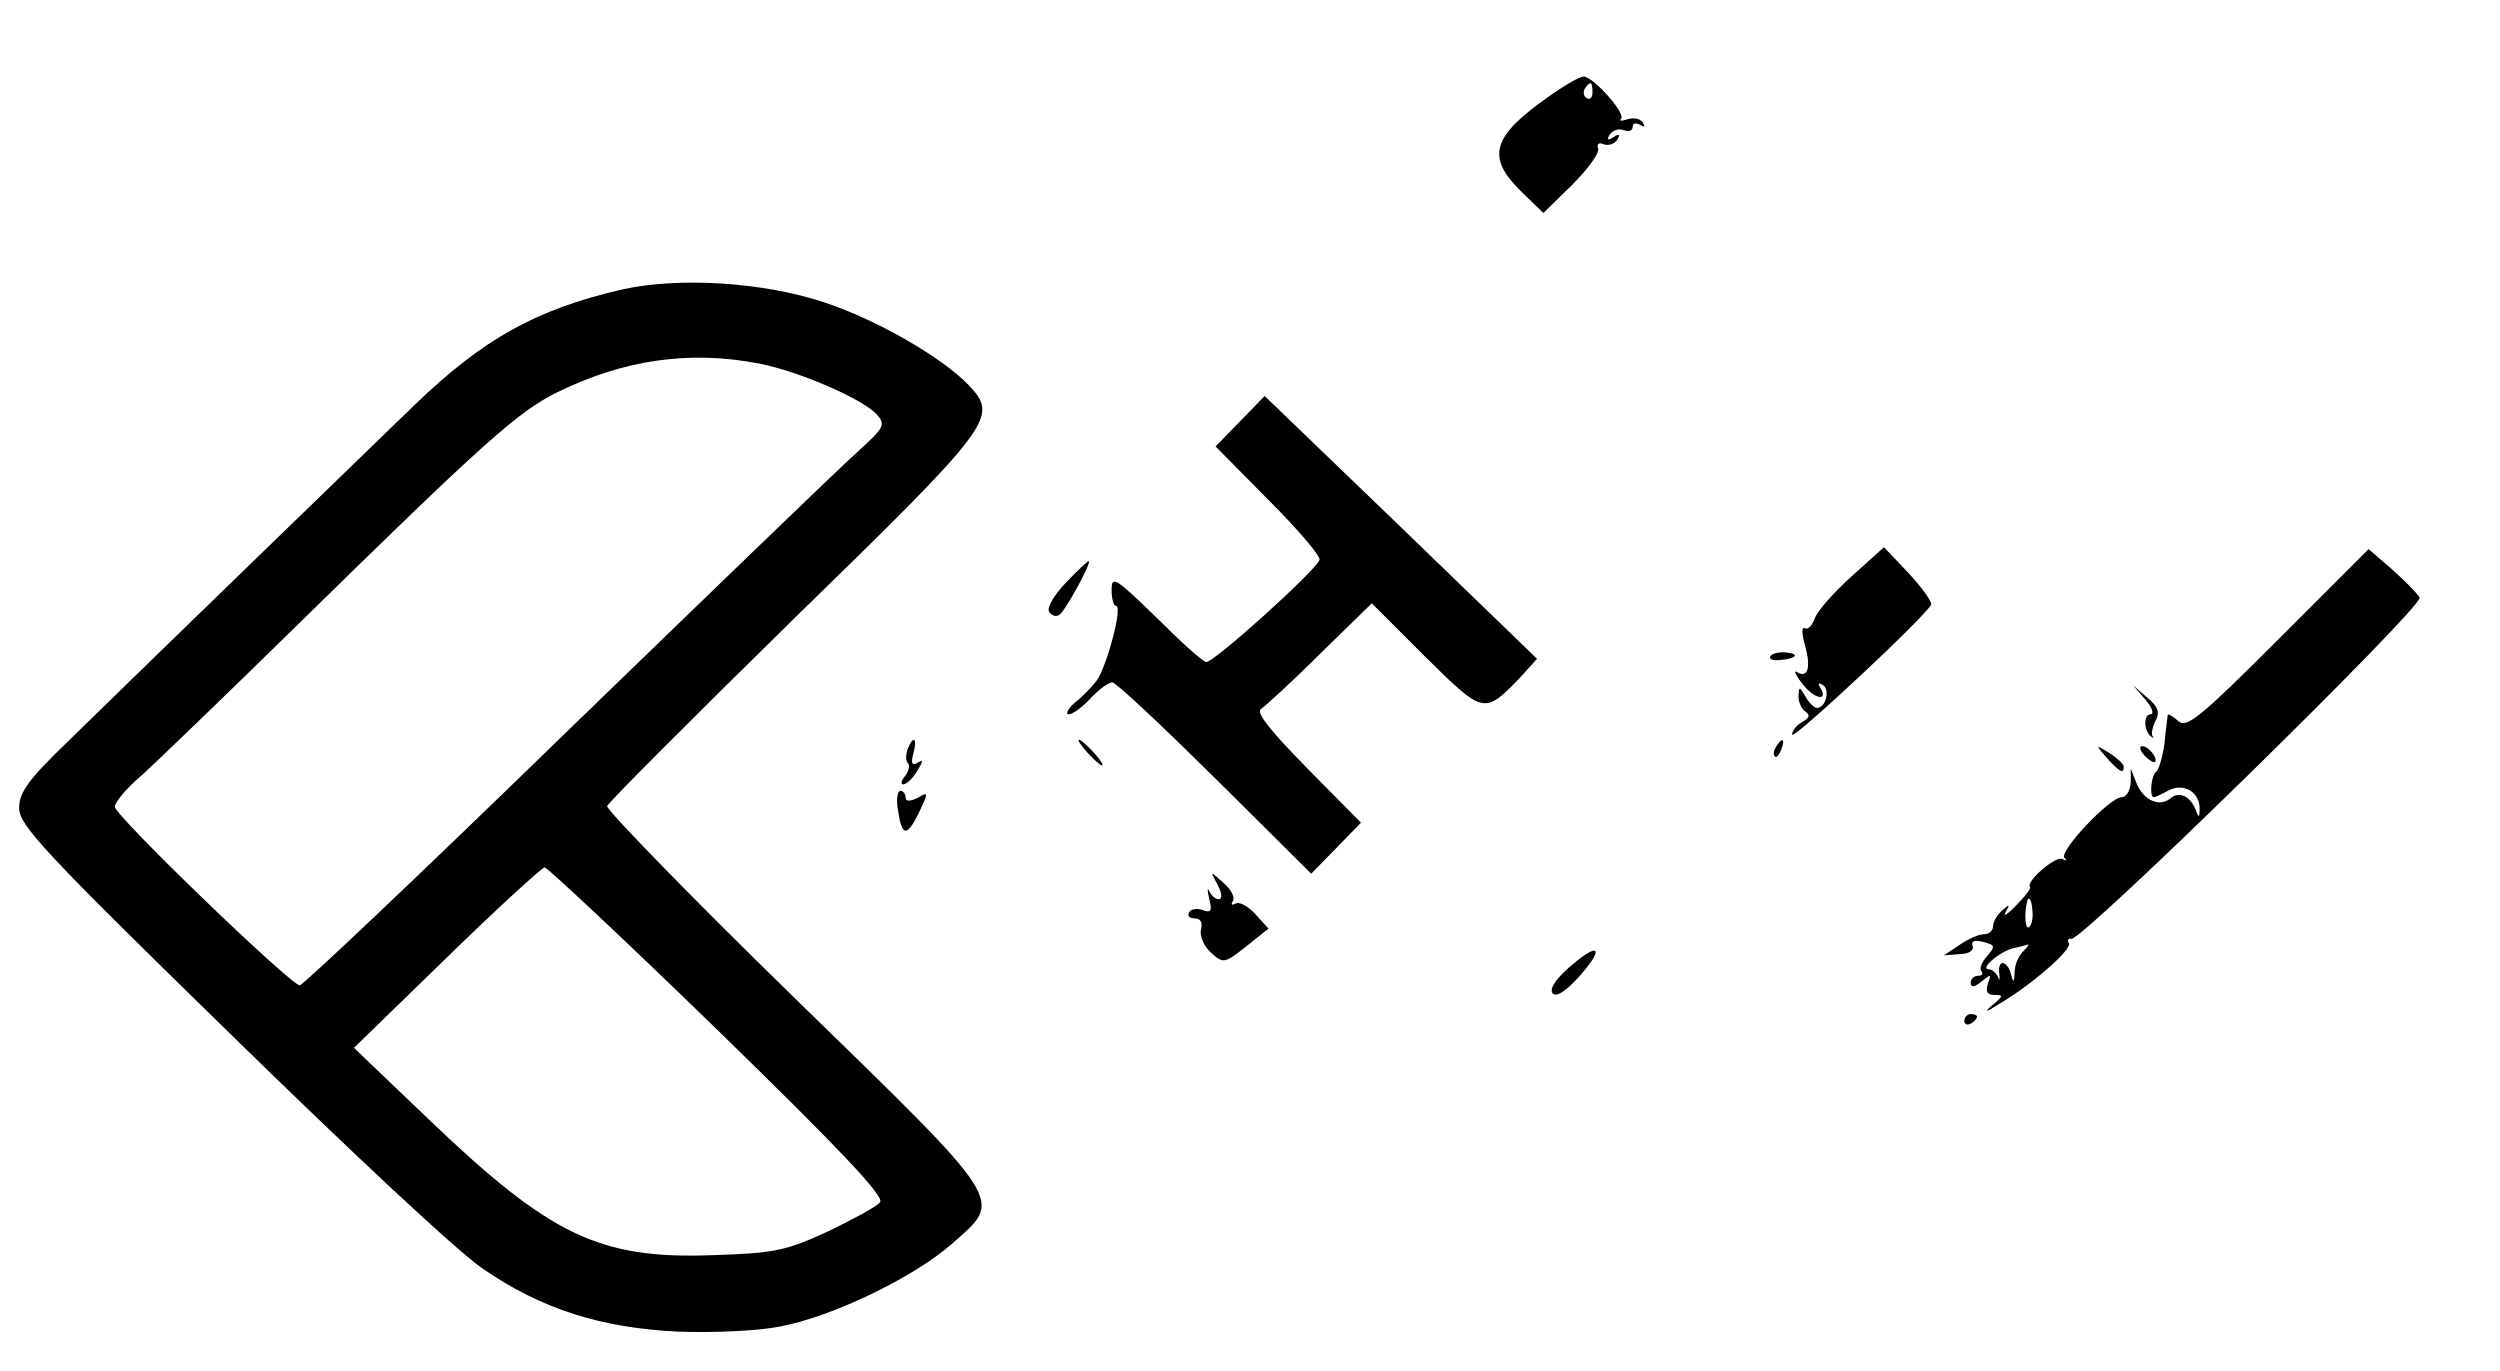 <?xml version="1.0" standalone="no"?>
<!DOCTYPE svg PUBLIC "-//W3C//DTD SVG 20010904//EN"
 "http://www.w3.org/TR/2001/REC-SVG-20010904/DTD/svg10.dtd">
<svg version="1.0" xmlns="http://www.w3.org/2000/svg"
 width="392pt" height="215pt" viewBox="0 0 392 215"
 preserveAspectRatio="xMidYMid meet">

<g transform="translate(0,215) scale(0.1,-0.1)"
fill="#000000" stroke="none">
<path d="M2429 1999 c-90 -63 -99 -95 -44 -149 l35 -34 45 44 c25 25 43 50 41
57 -3 7 1 10 8 7 8 -3 17 0 22 7 5 8 3 10 -6 4 -9 -6 -11 -4 -6 4 5 7 14 10
22 7 8 -3 14 -1 14 5 0 6 5 7 12 3 7 -4 8 -3 4 4 -4 6 -14 8 -24 5 -9 -3 -14
-3 -10 1 7 9 -44 66 -59 66 -6 0 -30 -14 -54 -31z m68 6 c0 -8 -4 -12 -9 -9
-5 3 -6 10 -3 15 9 13 12 11 12 -6z"/>
<path d="M975 1696 c-134 -31 -217 -77 -325 -181 -64 -62 -407 -394 -547 -531
-59 -57 -73 -77 -73 -101 0 -27 39 -69 331 -354 187 -183 359 -344 397 -369
92 -63 184 -92 305 -98 56 -2 125 1 160 8 81 15 210 77 270 130 80 71 89 58
-248 386 -163 159 -294 294 -293 300 2 6 134 138 293 294 314 306 321 316 274
366 -41 43 -143 102 -224 129 -97 33 -231 41 -320 21z m215 -116 c62 -12 162
-55 185 -80 14 -16 12 -20 -32 -60 -27 -24 -232 -222 -456 -439 -224 -218
-412 -396 -417 -396 -14 0 -290 266 -290 280 0 7 19 30 43 50 23 21 128 122
232 224 302 296 356 345 419 376 104 51 207 66 316 45z m-64 -1046 c192 -187
261 -260 254 -269 -5 -7 -43 -27 -82 -46 -65 -30 -84 -34 -178 -37 -180 -7
-257 30 -450 215 l-115 110 145 141 c80 78 149 141 154 142 4 0 127 -115 272
-256z"/>
<path d="M1944 1489 l-38 -39 83 -84 c46 -46 82 -88 80 -94 -7 -18 -169 -164
-178 -160 -6 1 -41 33 -79 71 -63 61 -69 65 -69 42 0 -14 3 -25 7 -25 11 0
-15 -97 -31 -118 -7 -9 -22 -25 -34 -34 -11 -10 -15 -18 -9 -18 6 0 21 11 34
25 13 14 28 25 34 25 6 0 78 -68 161 -150 l151 -150 39 40 39 40 -84 85 c-58
59 -81 88 -73 93 7 5 49 43 93 87 l81 79 83 -83 c92 -91 93 -92 149 -34 l27
30 -213 206 -214 206 -39 -40z"/>
<path d="M2903 1246 c-29 -26 -55 -56 -58 -67 -4 -10 -10 -17 -15 -14 -5 3 -5
-9 0 -26 10 -35 5 -53 -12 -43 -6 4 -3 -4 8 -18 18 -24 42 -29 28 -6 -4 7 -2
8 4 4 12 -7 5 -36 -9 -36 -4 0 -13 8 -18 18 -10 16 -10 16 -11 0 0 -9 5 -20
11 -24 8 -5 6 -10 -5 -16 -9 -5 -16 -14 -16 -20 0 -10 211 187 218 204 2 4
-14 26 -35 49 l-39 41 -51 -46z"/>
<path d="M3573 1148 c-122 -122 -144 -140 -157 -129 -9 8 -16 12 -17 10 0 -2
-3 -22 -5 -44 -3 -22 -9 -42 -13 -45 -8 -5 -11 -40 -4 -40 3 0 13 5 24 11 24
12 49 -4 48 -30 0 -13 -2 -14 -6 -1 -9 22 -26 30 -40 18 -17 -14 -42 -3 -53
24 l-9 23 0 -22 c-1 -13 -7 -23 -14 -23 -19 0 -99 -85 -90 -95 5 -4 3 -5 -3
-2 -10 6 -58 -35 -51 -44 2 -2 -8 -15 -22 -29 -13 -14 -21 -18 -16 -10 7 12 6
13 -6 2 -8 -7 -14 -18 -14 -25 0 -7 -7 -12 -15 -12 -8 0 -25 -8 -38 -17 l-24
-16 25 2 c14 0 23 6 20 13 -3 7 3 10 17 6 19 -5 19 -7 5 -23 -8 -9 -12 -20 -8
-23 3 -4 1 -7 -5 -7 -7 0 -12 -5 -12 -11 0 -8 6 -7 17 2 15 12 16 12 10 -3 -4
-13 -1 -18 10 -18 15 0 14 -2 -3 -16 -14 -12 -11 -12 11 2 51 30 115 86 109
95 -3 5 -1 8 4 7 15 -5 552 521 546 535 -4 7 -23 26 -43 44 l-37 32 -141 -141z
m-386 -428 c1 -11 -2 -22 -6 -24 -6 -4 -7 26 -2 42 3 8 7 -1 8 -18z m-15 -62
c-7 -7 -13 -21 -13 -32 -1 -17 -2 -18 -6 -3 -2 9 -8 17 -13 17 -4 0 -7 -8 -5
-17 1 -10 0 -12 -2 -5 -3 6 -9 12 -14 12 -16 0 15 27 37 33 10 2 21 5 24 6 2
0 -1 -4 -8 -11z"/>
<path d="M1671 1236 c-18 -19 -30 -39 -26 -45 3 -6 11 -9 16 -5 9 5 52 84 46
84 -2 0 -18 -15 -36 -34z"/>
<path d="M2776 1121 c-3 -4 4 -7 14 -6 27 2 33 10 10 12 -11 1 -22 -2 -24 -6z"/>
<path d="M3364 1053 c11 -13 14 -23 8 -23 -11 0 -11 -26 1 -35 4 -3 5 -2 2 1
-2 4 0 14 5 24 7 13 4 22 -13 36 l-22 19 19 -22z"/>
<path d="M1423 975 c-3 -9 -3 -19 1 -22 3 -3 1 -12 -5 -20 -6 -7 -7 -13 -3
-13 5 0 15 9 22 21 10 16 10 19 1 13 -9 -5 -11 -1 -7 14 7 25 0 30 -9 7z"/>
<path d="M1705 970 c10 -11 20 -20 23 -20 3 0 -3 9 -13 20 -10 11 -20 20 -23
20 -3 0 3 -9 13 -20z"/>
<path d="M2785 979 c-4 -6 -5 -12 -2 -15 2 -3 7 2 10 11 7 17 1 20 -8 4z"/>
<path d="M3304 961 c20 -22 26 -25 26 -13 0 4 -10 13 -22 21 -23 14 -23 14 -4
-8z"/>
<path d="M3362 966 c7 -8 15 -12 17 -11 5 6 -10 25 -20 25 -5 0 -4 -6 3 -14z"/>
<path d="M1408 880 c6 -42 14 -43 33 -4 15 32 15 33 -2 23 -13 -6 -19 -6 -19
1 0 5 -4 10 -8 10 -5 0 -7 -14 -4 -30z"/>
<path d="M1909 763 c7 -13 8 -23 2 -23 -5 0 -12 6 -15 13 -3 6 -3 1 0 -12 5
-19 3 -23 -10 -18 -8 3 -18 2 -21 -3 -4 -6 0 -10 8 -10 10 0 13 -7 10 -18 -2
-10 5 -26 16 -36 19 -17 21 -17 55 10 l35 28 -21 23 c-11 12 -25 20 -31 16 -6
-3 -7 -1 -4 4 4 6 -3 19 -15 29 -21 19 -21 19 -9 -3z"/>
<path d="M2458 631 c-21 -19 -29 -33 -23 -39 6 -6 22 5 44 30 39 45 26 51 -21
9z"/>
<path d="M3080 549 c0 -5 5 -7 10 -4 6 3 10 8 10 11 0 2 -4 4 -10 4 -5 0 -10
-5 -10 -11z"/>
</g>
</svg>
